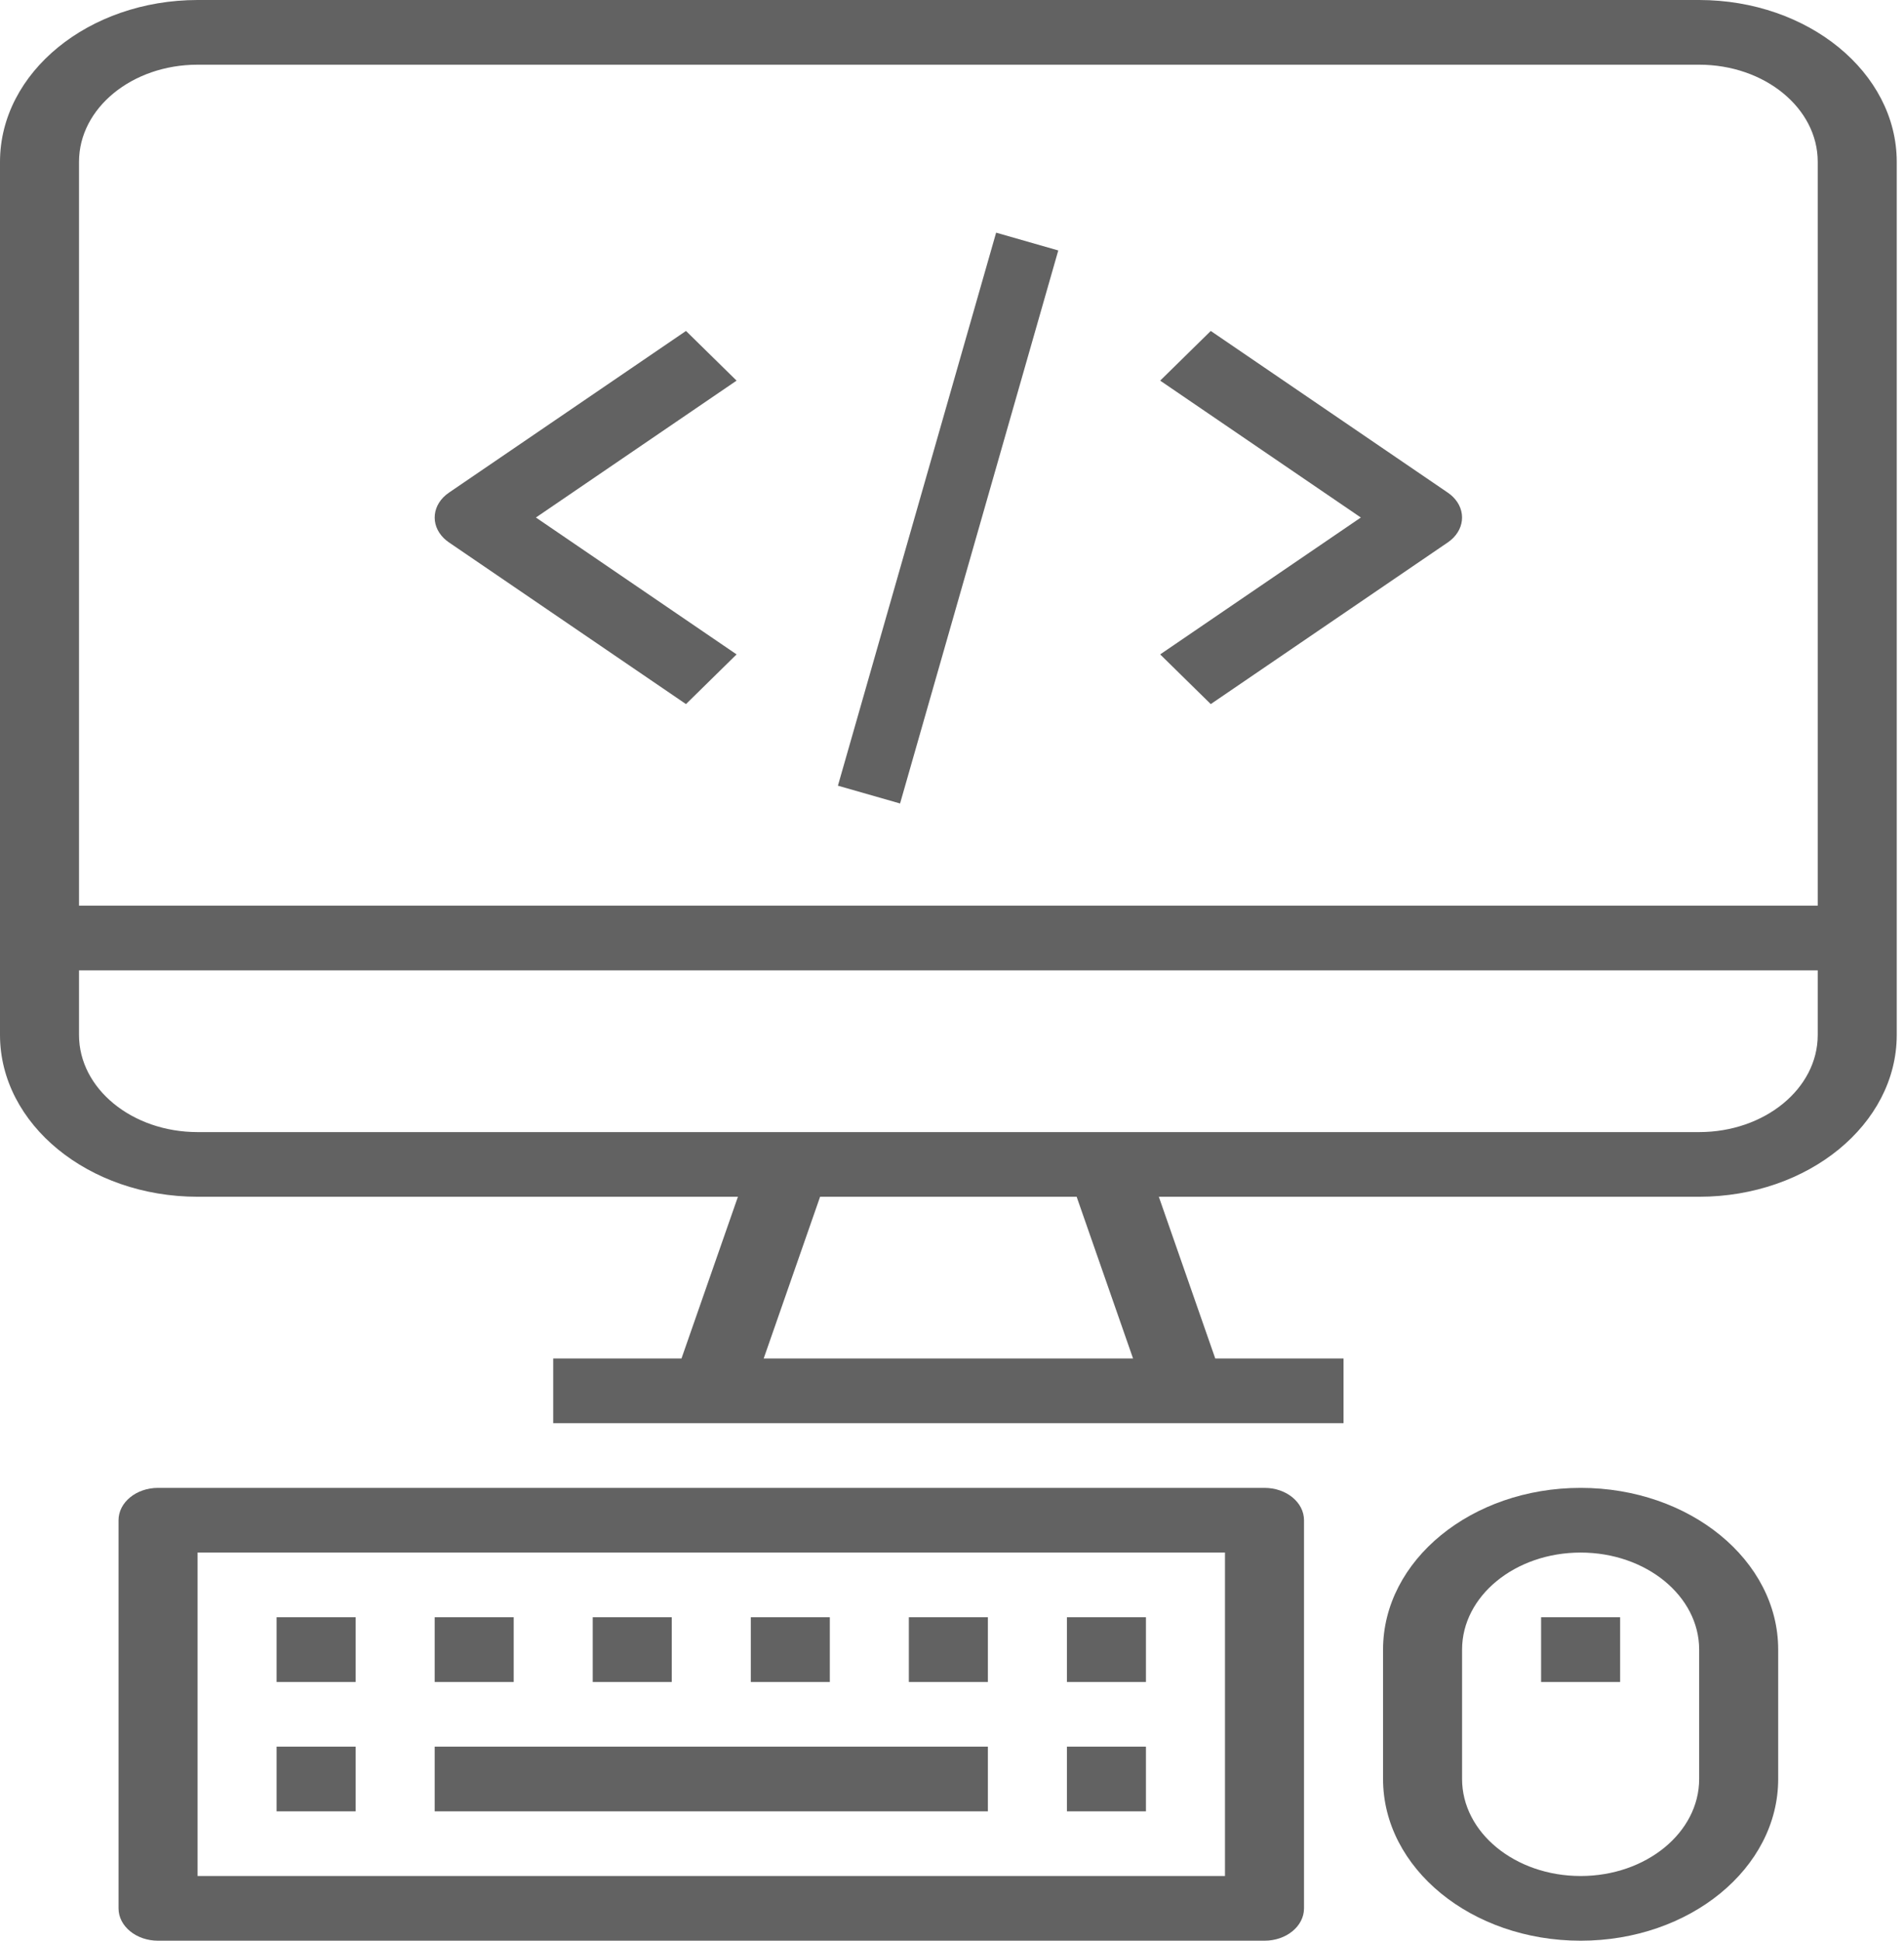 
<svg width="105px" height="107px" viewBox="0 0 105 107" version="1.1" xmlns="http://www.w3.org/2000/svg" xmlns:xlink="http://www.w3.org/1999/xlink">
    <g id="Service" stroke="none" stroke-width="1" fill="none" fill-rule="evenodd">
        <g id="Services" transform="translate(-662, -7437)" fill="#626262" fill-rule="nonzero">
            <g id="web" transform="translate(662, 7437)">
                <path d="M93.704,0 L10.896,0 C4.881,0.006 0.007,3.995 0,8.917 L0,57.067 C0.007,61.989 4.881,65.978 10.896,65.983 L40.694,65.983 L37.582,74.9 L30.508,74.9 L30.508,78.467 L74.092,78.467 L74.092,74.9 L67.018,74.9 L63.906,65.983 L93.704,65.983 C99.719,65.978 104.593,61.989 104.6,57.067 L104.6,8.917 C104.593,3.995 99.719,0.006 93.704,0 Z M42.115,74.9 L45.226,65.983 L59.374,65.983 L62.485,74.9 L42.115,74.9 Z M100.242,57.067 C100.242,60.021 97.315,62.417 93.704,62.417 L10.896,62.417 C7.285,62.417 4.358,60.021 4.358,57.067 L4.358,53.5 L100.242,53.5 L100.242,57.067 Z M100.242,49.933 L4.358,49.933 L4.358,8.917 C4.358,5.962 7.285,3.567 10.896,3.567 L93.704,3.567 C97.315,3.567 100.242,5.962 100.242,8.917 L100.242,49.933 Z" id="Shape"></path>
                <path d="M69.733,82.033 L8.717,82.033 C7.513,82.033 6.537,82.832 6.537,83.817 L6.537,105.217 C6.537,106.202 7.513,107 8.717,107 L69.733,107 C70.937,107 71.912,106.202 71.912,105.217 L71.912,83.817 C71.912,82.832 70.937,82.033 69.733,82.033 Z M67.554,103.433 L10.896,103.433 L10.896,85.6 L67.554,85.6 L67.554,103.433 Z" id="Shape"></path>
                <rect id="Rectangle-path" x="15.254" y="96.3" width="4.358" height="3.567"></rect>
                <rect id="Rectangle-path" x="15.254" y="89.167" width="4.358" height="3.567"></rect>
                <rect id="Rectangle-path" x="23.971" y="89.167" width="4.358" height="3.567"></rect>
                <rect id="Rectangle-path" x="32.688" y="89.167" width="4.358" height="3.567"></rect>
                <rect id="Rectangle-path" x="50.121" y="89.167" width="4.358" height="3.567"></rect>
                <rect id="Rectangle-path" x="41.404" y="89.167" width="4.358" height="3.567"></rect>
                <rect id="Rectangle-path" x="58.837" y="96.3" width="4.358" height="3.567"></rect>
                <rect id="Rectangle-path" x="58.837" y="89.167" width="4.358" height="3.567"></rect>
                <rect id="Rectangle-path" x="23.971" y="96.3" width="30.508" height="3.567"></rect>
                <path d="M87.167,82.033 C81.149,82.033 76.271,86.026 76.271,90.95 L76.271,98.083 C76.271,103.008 81.149,107 87.167,107 C93.184,107 98.062,103.008 98.062,98.083 L98.062,90.95 C98.062,86.026 93.184,82.033 87.167,82.033 Z M93.704,98.083 C93.704,101.038 90.777,103.433 87.167,103.433 C83.556,103.433 80.629,101.038 80.629,98.083 L80.629,90.95 C80.629,87.995 83.556,85.6 87.167,85.6 C90.777,85.6 93.704,87.995 93.704,90.95 L93.704,98.083 Z" id="Shape"></path>
                <rect id="Rectangle-path" x="84.987" y="89.167" width="4.358" height="3.567"></rect>
                <rect id="Rectangle-path" transform="translate(52.285, 28.564) rotate(-74.032) translate(-52.285, -28.564) " x="36.428" y="26.781" width="31.715" height="3.565"></rect>
                <path d="M40.62,20.986 L37.83,18.247 L24.755,27.164 C23.831,27.795 23.707,28.919 24.477,29.676 C24.562,29.758 24.655,29.834 24.755,29.903 L37.83,38.82 L40.62,36.08 L29.554,28.533 L40.62,20.986 Z" id="Shape"></path>
                <path d="M80.123,27.391 C80.038,27.309 79.945,27.232 79.845,27.164 L66.77,18.247 L63.98,20.986 L75.046,28.533 L63.98,36.08 L66.77,38.82 L79.845,29.903 C80.769,29.272 80.893,28.148 80.123,27.391 Z" id="Shape"></path>
            </g>
        </g>
    </g>
</svg>